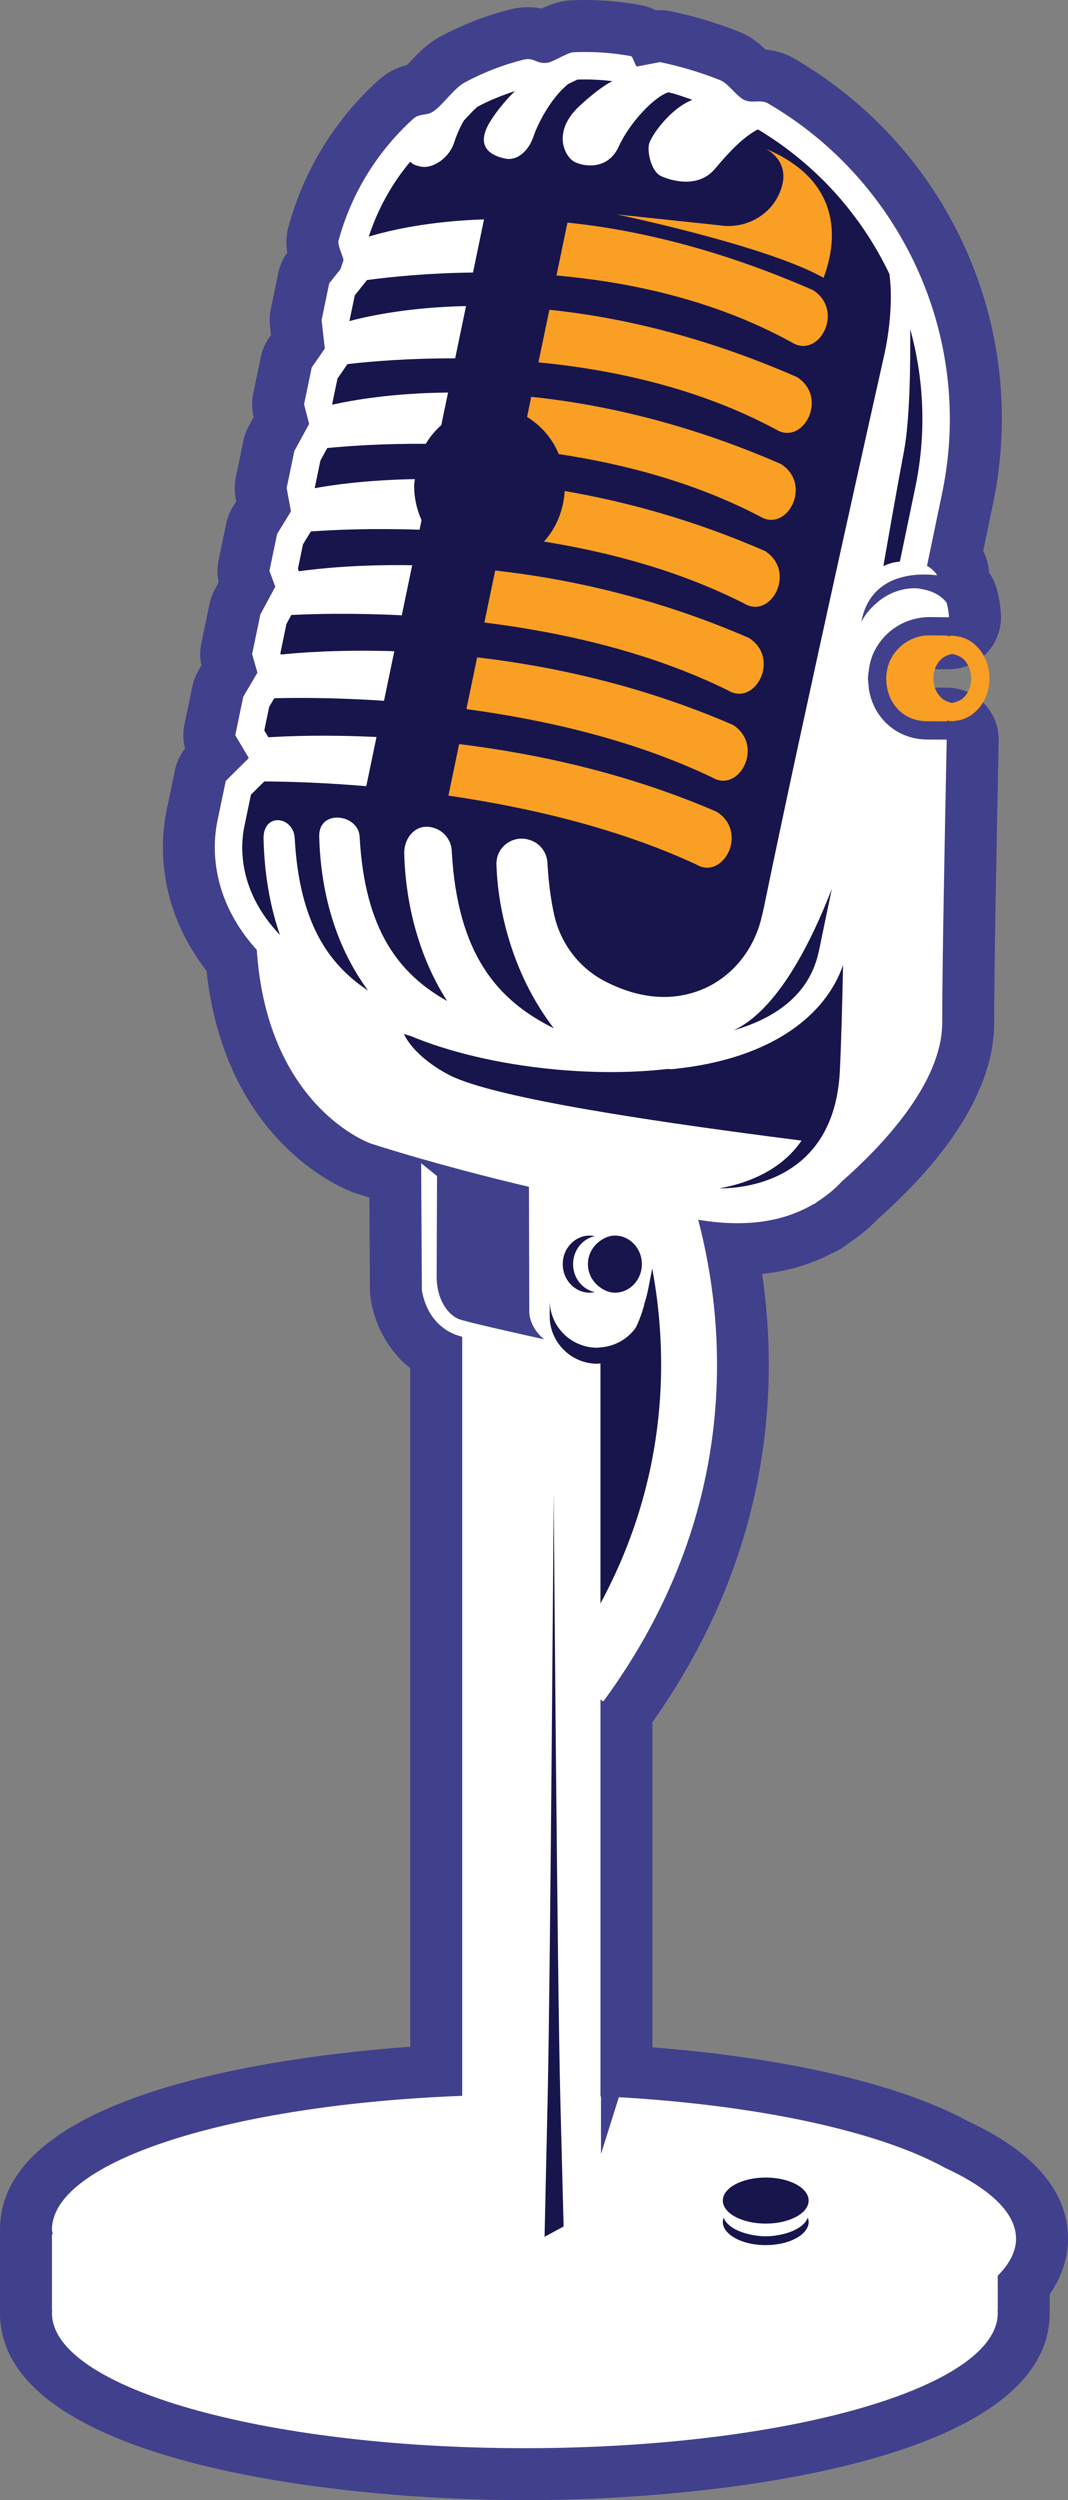 <svg version="1.1" id="图层_1" x="0px" y="0px" width="114.254px" height="267.372px" viewBox="0 0 114.254 267.372" enable-background="new 0 0 114.254 267.372" xml:space="preserve" xmlns="http://www.w3.org/2000/svg" xmlns:xlink="http://www.w3.org/1999/xlink" xmlns:xml="http://www.w3.org/XML/1998/namespace">
  <rect x="0" y="0" width="114.254" height="267.372" fill="#808080" stroke="none"/>
  <path fill="#41408D" d="M103.616,226.874c-7.285-3.973-19.472-6.815-33.82-7.926v-34.775c12.8-18.065,13.505-35.916,11.739-47.937
	c2.742-0.288,5.261-1.038,7.535-2.243c0.443-0.176,0.871-0.413,1.271-0.711l0.242-0.184c1.272-0.831,2.407-1.766,3.38-2.784
	c5.704-5.05,12.393-12.726,12.393-20.94c0-5.622,0.264-19.506,0.481-30.162c0.031-1.49-0.537-2.93-1.578-3.996
	c-1.041-1.066-2.466-1.671-3.956-1.677l-2.088-0.009c-0.259,0-0.392-0.072-0.472-0.129c-0.149-0.105-0.229-0.28-0.272-0.438
	l-0.021-0.277c-0.005-0.043-0.009-0.087-0.013-0.131l0.015-0.115c0.021-0.194,0.049-0.283,0.049-0.283H98.5
	c0.127-0.288,0.393-0.508,0.706-0.577c0.112-0.024,0.175-0.028,0.179-0.028l2.141,0.017c1.533,0,2.996-0.632,4.048-1.748
	c1.05-1.114,1.593-2.613,1.502-4.144c-0.058-0.942-0.208-1.858-0.453-2.726c-0.172-0.615-0.449-1.196-0.819-1.716
	c-0.039-0.794-0.248-1.579-0.623-2.299l1.063-5.114c3.904-18.774-4.645-37.889-21.279-47.564c-0.936-0.542-1.939-0.854-3.051-0.944
	c-0.664-0.643-1.572-1.411-2.809-1.904c-1.635-0.649-3.326-1.207-5.026-1.657c-0.772-0.205-1.556-0.392-2.347-0.554
	c-0.521-0.106-1.051-0.141-1.576-0.097C69.65,0.833,69.1,0.645,68.5,0.535c-2.465-0.449-5.033-0.617-7.454-0.497
	c-1.207,0.06-2.203,0.456-3.087,0.877C57.069,0.728,55.811,0.696,54.608,1c-2.595,0.656-5.112,1.632-7.477,2.896
	c-1.479,0.79-2.534,1.929-3.381,2.843c-0.058,0.062-0.122,0.132-0.188,0.203c-0.842,0.212-1.993,0.65-3.102,1.656
	c-4.66,4.232-7.986,9.668-9.618,15.717c-0.267,0.988-0.243,1.904-0.108,2.699c-0.469,0.64-0.796,1.374-0.957,2.152l-0.816,3.924
	c-0.12,0.577-0.146,1.169-0.081,1.754l0.11,0.982l-0.214,0.309c-0.424,0.611-0.72,1.303-0.871,2.031l-0.82,3.945
	c-0.172,0.823-0.153,1.675,0.053,2.489l-0.525,0.96c-0.263,0.481-0.453,0.998-0.564,1.535l-0.825,3.967
	c-0.146,0.706-0.154,1.433-0.023,2.142l0.073,0.396l-0.368,0.601c-0.335,0.547-0.572,1.146-0.703,1.771l-0.821,3.948
	c-0.161,0.775-0.154,1.573,0.017,2.34l-0.436,0.81c-0.255,0.472-0.439,0.979-0.549,1.504l-0.884,4.251
	c-0.161,0.773-0.154,1.571,0.017,2.338l-0.317,0.541c-0.306,0.521-0.524,1.089-0.647,1.682l-0.855,4.108
	c-0.178,0.855-0.149,1.733,0.071,2.564c-0.536,0.676-0.909,1.471-1.087,2.321l-0.888,4.267c-0.597,2.872-1.284,10.02,4.267,17.168
	c2.048,18.731,15.149,23.517,15.815,23.748c0.042,0.015,0.604,0.199,1.612,0.511l0.057,9.861c0.001,0.154,0.008,0.313,0.021,0.466
	c0.193,2.149,1.342,5.597,4.292,7.917v72.563C30.087,219.888,0,223.771,0,238.444c0,0.086,0.002,0.168,0.005,0.246
	C0.002,238.771,0,238.849,0,238.926v8.132c0,0.049,0.001,0.099,0.002,0.147C0.001,247.256,0,247.308,0,247.356
	c0,15.801,35.294,20.016,56.147,20.016c20.855,0,56.148-4.215,56.148-20.016c0-0.049-0.001-0.1-0.002-0.15
	c0.001-0.051,0.002-0.1,0.002-0.147v-1.701c1.578-2.278,1.958-4.412,1.958-5.935C114.254,234.397,110.675,230.174,103.616,226.874z" class="color c1"/>
  <path fill="#FFFFFF" d="M30.666,52.195l0.461,2.492l-1.482,2.419l-0.821,3.948l0.627,1.691l-1.595,2.961l-0.884,4.251l0.568,1.975
	l-1.517,2.585l-0.854,4.109l1.428,2.407l-0.017,0.073l-2.428,2.406l-0.888,4.267c-0.721,3.463-0.328,8.801,4.208,13.808
	c1.123,16.841,12.169,20.695,12.169,20.695s1.734,0.571,4.702,1.433c0.224,0.064,0.471,0.135,0.708,0.203
	c1.278,0.366,2.748,0.774,4.395,1.213c2.124,0.566,4.521,1.174,7.142,1.791c0.011,3.367,0.036,11.823,0.036,13.288
	c0,1.836,1.591,3.019,1.591,3.019s-7.013-1.542-8.769-2.047c-0.094-0.026-0.184-0.054-0.245-0.073
	c-1.224-0.408-2.488-2.08-2.488-4.568c0-1.795,0.041-10.768,0.041-10.768l-1.699-1.376l0.076,13.508c0,0,0.365,4.063,4.315,5.054
	v81.174c-24.764,0.939-43.888,6.98-43.888,14.313c0,0.162,0.066,0.32,0.085,0.481H5.559v8.132h0.026
	c-0.007,0.101-0.026,0.198-0.026,0.301c0,7.981,22.649,14.453,50.589,14.453s50.59-6.472,50.59-14.453
	c0-0.103-0.021-0.2-0.027-0.301h0.027v-3.688c1.246-1.256,1.957-2.576,1.957-3.947c0-2.787-2.809-5.379-7.59-7.588
	c-6.926-3.836-19.654-6.678-34.9-7.557l-0.277,0.881l-1.635,5.195v-5.266v-0.896c-0.018,0-0.036,0-0.055-0.002v-42.452l0.3,0.221
	c14.997-20.402,13.051-40.51,10.153-51.519c0.209,0.031,0.412,0.066,0.623,0.098c5.201,0.763,8.979-0.136,11.774-1.808l-0.077,0.098
	c0,0,0.157-0.117,0.385-0.291c1.025-0.652,1.933-1.393,2.692-2.221c4.063-3.566,10.708-10.398,10.708-16.943
	c0-5.718,0.271-19.957,0.483-30.277l-2.065-0.01c-1.391,0-2.646-0.419-3.67-1.14c-1.33-0.938-2.263-2.387-2.572-4.124
	c-0.035-0.204-0.039-0.42-0.058-0.631c-0.021-0.217-0.062-0.425-0.062-0.648c0-0.252,0.047-0.49,0.074-0.734
	c0.075-0.661,0.223-1.299,0.48-1.886c0.83-1.893,2.527-3.317,4.589-3.771c0.455-0.101,0.925-0.162,1.409-0.162
	c0.058,0,1.988,0.018,1.988,0.018l0.129,0.001c-0.028-0.493-0.106-1.03-0.254-1.557c-0.617-0.805-1.563-1.271-2.619-1.443
	c-0.164-0.026-0.318-0.079-0.489-0.09c-0.827-0.054-1.706,0.092-2.556,0.43c-0.545,0.217-1.066,0.527-1.563,0.912
	c-0.039,0.03-0.073,0.069-0.112,0.101c-0.681,0.553-1.305,1.236-1.781,2.125c0.324-1.738,1.1-2.883,2.054-3.646
	c1.971-1.575,4.728-1.478,6.001-1.32c0.014-0.004,0.046-0.013,0.046-0.013s-0.304-0.557-1.079-0.994l1.628-7.824
	c3.491-16.79-4.524-33.423-18.624-41.623c-0.318-0.186-0.64-0.224-0.964-0.224c-0.228,0-0.456,0.019-0.687,0.019
	c-0.303,0-0.606-0.032-0.914-0.181c-0.834-0.404-1.688-1.76-2.56-2.106c-1.421-0.565-2.889-1.052-4.397-1.451
	c-0.676-0.179-1.356-0.34-2.047-0.483L68.154,7.11c-0.219-0.046-0.437-1.067-0.653-1.106c-1.638-0.3-3.271-0.444-4.885-0.444
	c-0.437,0-0.869,0.011-1.302,0.031c-0.601,0.028-2.176,1.057-2.768,1.125c-0.102,0.012-0.197,0.017-0.287,0.017
	c-0.787,0-1.107-0.412-1.783-0.412c-0.148,0-0.314,0.02-0.506,0.068c-2.174,0.55-4.262,1.363-6.222,2.41
	c-1.154,0.618-2.264,2.296-3.319,3.07c-0.774,0.568-1.52,0.197-2.231,0.845c-3.753,3.407-6.593,7.874-7.988,13.051
	c-0.106,0.393,0.366,1.359,0.545,2.027l-0.329,0.995l-1.206,1.512l-0.816,3.924l0.344,3.054l-1.399,2.022l-0.82,3.944l0.544,2.092
	l-1.581,2.893L30.666,52.195z" class="color c2"/>
  <g>
    <path fill="#17154C" d="M63.641,138.184c-0.181,0.037-0.363,0.059-0.554,0.059c-1.594,0-2.886-1.367-2.886-3.054
		c0-1.687,1.292-3.054,2.886-3.054c0.188,0,0.373,0.022,0.554,0.06c-1.328,0.273-2.332,1.509-2.332,2.994
		C61.309,136.674,62.313,137.911,63.641,138.184z" class="color c3"/>
    <path fill="#17154C" d="M62.895,135.189c0-1.072,0.554-1.97,1.344-2.515c0.453-0.312,0.962-0.539,1.543-0.539
		c1.593,0,2.885,1.367,2.885,3.054c0,1.687-1.292,3.054-2.885,3.054c-0.581,0-1.09-0.227-1.543-0.539
		C63.447,137.159,62.895,136.26,62.895,135.189z" class="color c3"/>
    <path fill="#17154C" d="M77.327,237.631c0-0.159,0.034-0.317,0.09-0.471c0.289,0.801,1.319,1.445,2.676,1.766
		c0.564,0.134,1.168,0.226,1.825,0.226s1.262-0.092,1.825-0.226c1.354-0.319,2.386-0.965,2.676-1.766
		c0.056,0.152,0.089,0.312,0.089,0.471c0,0.478-0.263,0.918-0.699,1.295c-0.81,0.699-2.242,1.171-3.891,1.171
		s-3.081-0.472-3.893-1.171C77.591,238.549,77.327,238.108,77.327,237.631z" class="color c3"/>
    <ellipse fill="#17154C" cx="81.917" cy="235.333" rx="4.59" ry="2.463" class="color c3"/>
    <path fill="#17154C" d="M59.956,224.997c0.13,5.047,0.242,9.363,0.299,11.558c0.024,0.979,0.041,1.549,0.041,1.549l-1.524,0.823
		l-0.516,0.277c0,0,0.003-0.113,0.006-0.277c0.01-0.389,0.026-1.207,0.053-2.372c0.058-2.58,0.149-6.8,0.258-11.578
		c0.006-0.313,0.014-0.632,0.021-0.949c0.283-12.745,0.644-65.11,0.644-64.319s0.39,52.42,0.697,64.338
		C59.939,224.362,59.948,224.683,59.956,224.997z" class="color c3"/>
    <path fill="#17154C" d="M64.236,171.48v-25.677c-0.117,0.009-0.23,0.035-0.353,0.035c-1.354,0-2.577-0.539-3.487-1.401
		c-0.976-0.927-1.59-2.226-1.59-3.677v-1.713c0,2.805,2.272,5.078,5.077,5.078c0.121,0,0.234-0.026,0.353-0.035
		c1.559-0.108,2.921-0.904,3.775-2.104c0.323-0.647,0.623-1.446,0.896-2.392c0.02-0.182,0.056-0.36,0.056-0.547v0.326
		c0.128-0.47,0.262-0.922,0.369-1.472c0.146-0.761,0.297-1.51,0.443-2.243C71.428,144.522,71.686,157.68,64.236,171.48z" class="color c3"/>
    <path fill="#17154C" d="M76.927,127.087c2.28-0.392,6.425-1.572,8.82-5.109c-20.558-2.61-33.936-4.976-37.852-7.097
		c-3.436-1.86-4.484-3.847-4.689-4.306c0.192,0.06,0.5,0.152,0.76,0.229c4.04,1.688,9.364,2.983,15.269,3.549
		c4.41,0.421,8.578,0.38,12.193-0.038c0.106,0.01,0.215,0.021,0.32,0.021c0.102,0,0.202-0.005,0.303-0.015
		c10.715-1.091,16.365-5.932,18.139-11.124c-0.088,4.416-0.199,8.387-0.342,11.323C89.26,126.534,79.193,127.11,76.927,127.087z" class="color c3"/>
    <path fill="#17154C" d="M78.459,110.193c4.707-2.151,8.327-9.443,10.531-15.15l-1.278,6.147
		C87.355,102.917,86.499,107.86,78.459,110.193z" class="color c3"/>
    <path fill="#17154C" d="M97.924,52.092l-1.654,7.959c-0.256,0.031-0.521,0.071-0.809,0.137c-0.347,0.079-0.654,0.217-0.96,0.354
		c0.351-2.011,1.438-8.249,2.21-12.322c0.637-3.36,0.691-9.487,0.663-13.021C98.864,40.587,99.116,46.358,97.924,52.092z" class="color c3"/>
    <path fill="#17154C" d="M43.89,17.286c0.205,0.261,0.568,0.413,1.069,0.522c1.407,0.306,3.101-1,3.59-2.468
		c0.21-0.631,0.527-1.511,1.083-2.46c0.116-0.124,0.238-0.246,0.353-0.369c0.342-0.368,0.912-0.985,1.151-1.123
		c1.266-0.676,2.598-1.202,3.955-1.646c-1.161,1.121-2.233,2.52-2.77,3.457c-1.469,2.569,0.266,3.447,1.672,3.752
		c1.408,0.307,2.591-0.896,3.08-2.365c0.422-1.266,1.846-4.129,3.731-5.616c0.119-0.058,0.236-0.104,0.357-0.165
		c0.172-0.086,0.43-0.214,0.607-0.294c0.28-0.01,0.563-0.015,0.846-0.015c0.965,0,1.936,0.066,2.898,0.183
		c-1.23,0.612-2.759,1.944-3.548,2.686c-2.978,2.794-1.509,5.444-0.489,5.954c1.021,0.511,3.568,0.897,4.731-1.672
		c1.144-2.526,3.815-5.335,5.302-5.778c0.129,0.032,0.262,0.062,0.391,0.096c0.733,0.194,1.445,0.468,2.168,0.71
		c-2.442,0.974-4.451,3.921-4.637,4.747c-0.199,0.888,0.254,3.051,1.414,3.463c0,0,3.534,1.658,5.633-0.82
		c1.496-1.77,2.955-3.363,4.597-4.23c6.278,3.753,11.079,9.189,14.075,15.468c0.562,4.177-0.598,8.86-0.618,8.946
		c-0.085,0.38-8.652,38.534-12.763,58.571c-0.109,0.54-0.234,1.07-0.371,1.592c-0.897,3.433-3.342,6.337-6.676,7.553
		c-3.779,1.38-7.375,0.336-9.988-1.015c-2.803-1.447-4.789-4.085-5.459-7.167c-0.356-1.64-0.6-3.468-0.711-5.52
		c-0.062-1.146-0.834-2.132-1.937-2.449c-0.025-0.007-0.05-0.014-0.074-0.021c-1.736-0.501-3.485,0.815-3.441,2.622
		c0.105,4.302,1.462,11.462,6.132,17.548c-5.979-2.96-10.313-7.841-10.917-18.984c-0.063-1.146-0.835-2.131-1.938-2.449
		c-0.024-0.007-0.049-0.014-0.074-0.021c-1.735-0.5-3.113,0.993-3.069,2.799c0.096,3.913,0.985,10.108,4.59,15.745
		c-5.14-2.899-8.818-7.559-9.361-17.569c-0.123-2.438-4.365-2.988-4.326-0.068c0.102,4.154,0.965,10.734,5.23,16.518
		c-4.335-2.859-7.366-7.397-7.849-16.286c-0.119-2.362-3.372-2.801-3.334,0.03c0.064,2.646,0.397,6.42,1.755,10.312
		c-4.584-4.805-4.217-9.659-3.812-11.607l0.708-3.401l1.427-1.414c2.266,0.011,6.102,0.104,10.911,0.507l1.093-5.258
		c-5.358-0.258-9.444-0.105-11.567,0.03l-0.436-0.733l0.524-2.521l0.54-0.919c2.179-0.06,6.379-0.089,11.743,0.27l1.102-5.299
		C36.38,69.457,32.045,69.787,30.039,70l-0.043-0.151l0.648-3.122l0.516-0.957c2.262-0.117,6.477-0.237,11.824,0.032l1.111-5.354
		c-5.763-0.099-10.03,0.35-12.125,0.646l-0.1-0.267l0.546-2.621l0.84-1.371c2.395-0.174,6.514-0.359,11.628-0.186l0.213-1.021
		c-0.493-1.108-0.79-2.332-0.79-3.638c0-0.258,0.051-0.5,0.071-0.752c-5.097,0.087-8.813,0.62-10.715,0.972l0.614-2.955l0.733-1.343
		c2.26-0.22,5.948-0.482,10.541-0.449c0.449-0.761,1.013-1.424,1.657-1.999l0.724-3.485c-5.927,0.056-10.184,0.807-12.363,1.295
		l-0.026-0.103l0.56-2.688l1.061-1.533l0.008-0.013c2.548-0.296,6.608-0.628,11.521-0.614l1.162-5.592
		c-5.979,0.129-10.256,1.013-12.474,1.606l0.572-2.752l1.161-1.453l0.144-0.182c2.611-0.355,6.571-0.748,11.342-0.806l1.181-5.682
		c-5.814,0.186-10.018,1.14-12.333,1.843C40.41,22.368,41.905,19.65,43.89,17.286z" class="color c3"/>
  </g>
  <path fill="#F89F24" d="M74.489,92.449c-8.529-3.949-18.117-6.137-26.517-7.362l1.146-5.514c8.282,1.021,17.995,3.101,27.571,7.247
	C80.118,89.023,77.344,94.162,74.489,92.449z M78.404,77.52c-9.725-4.218-19.269-6.276-27.358-7.223l-1.15,5.536
	c8.344,1.128,17.834,3.265,26.307,7.315C79.059,84.862,81.831,79.723,78.404,77.52z M80.118,68.22
	c-9.849-4.278-19.232-6.323-27.143-7.209l-1.156,5.563c8.287,1.034,17.682,3.125,26.096,7.274
	C80.771,75.562,83.544,70.423,80.118,68.22z M81.831,58.921c-7.698-3.351-14.94-5.297-21.423-6.409
	c-0.121,2.094-0.928,3.985-2.217,5.405c7.037,1.133,14.56,3.138,21.437,6.633C82.482,66.263,85.257,61.124,81.831,58.921z
	 M59.775,48.561c7.07,1.067,14.637,3.065,21.565,6.689c2.854,1.713,5.628-3.426,2.202-5.629
	c-10.046-4.379-19.118-6.387-26.708-7.187l-0.448,2.156C57.879,45.502,59.081,46.876,59.775,48.561z M85.257,40.322
	C75.15,35.911,66.213,33.9,58.771,33.127l-1.17,5.626c8.11,0.785,17.222,2.772,25.454,7.198
	C85.909,47.664,88.684,42.525,85.257,40.322z M86.971,31.023c-10.145-4.434-18.959-6.46-26.264-7.219l-1.176,5.661
	c8.048,0.711,17.066,2.675,25.236,7.187C87.623,38.365,90.396,33.225,86.971,31.023z M81.872,15.891c0,0,2.446,1.101,1.835,3.793
	c-0.006,0.026-0.014,0.054-0.02,0.08c-0.715,2.969-3.701,4.812-6.717,4.33l-11.007-1.168c0,0,16.151,3.365,22.147,6.791
	C88.355,28.861,92.15,20.173,81.872,15.891z M101.378,67.966v0.077c0.046-0.007,0.093-0.011,0.14-0.016
	c0.118-0.013,0.233-0.041,0.355-0.041c0.165,0,0.322,0.033,0.482,0.056c0.34,0.048,0.67,0.131,0.978,0.271
	c1.476,0.669,2.521,2.311,2.521,4.241c0,1.958-1.078,3.615-2.586,4.265c-0.312,0.134-0.641,0.215-0.981,0.256
	c-0.138,0.017-0.271,0.048-0.412,0.048c-0.188,0-0.369-0.035-0.551-0.063c-0.005-0.001-0.011-0.001-0.017-0.002v0.082l-2.092-0.009
	c-1.359,0-2.46-0.519-3.22-1.349c-0.763-0.833-1.185-1.981-1.185-3.237c0-1.872,1.125-3.476,2.729-4.192
	c0.571-0.255,1.2-0.403,1.866-0.403C99.465,67.95,101.378,67.966,101.378,67.966z M103.896,72.555c0-0.693-0.228-1.329-0.582-1.803
	c-0.263-0.348-0.604-0.562-0.975-0.684c-0.154-0.051-0.303-0.125-0.468-0.125c-0.142,0-0.269,0.07-0.401,0.107
	c-0.035,0.011-0.074,0.017-0.109,0.029c-0.854,0.306-1.512,1.291-1.512,2.475c0,1.165,0.64,2.141,1.474,2.464
	c0.014,0.005,0.028,0.006,0.041,0.011c0.167,0.06,0.329,0.137,0.509,0.137c0.15,0,0.286-0.072,0.428-0.115
	c0.372-0.111,0.719-0.312,0.984-0.65C103.659,73.923,103.896,73.269,103.896,72.555z" class="color c4"/>
</svg>